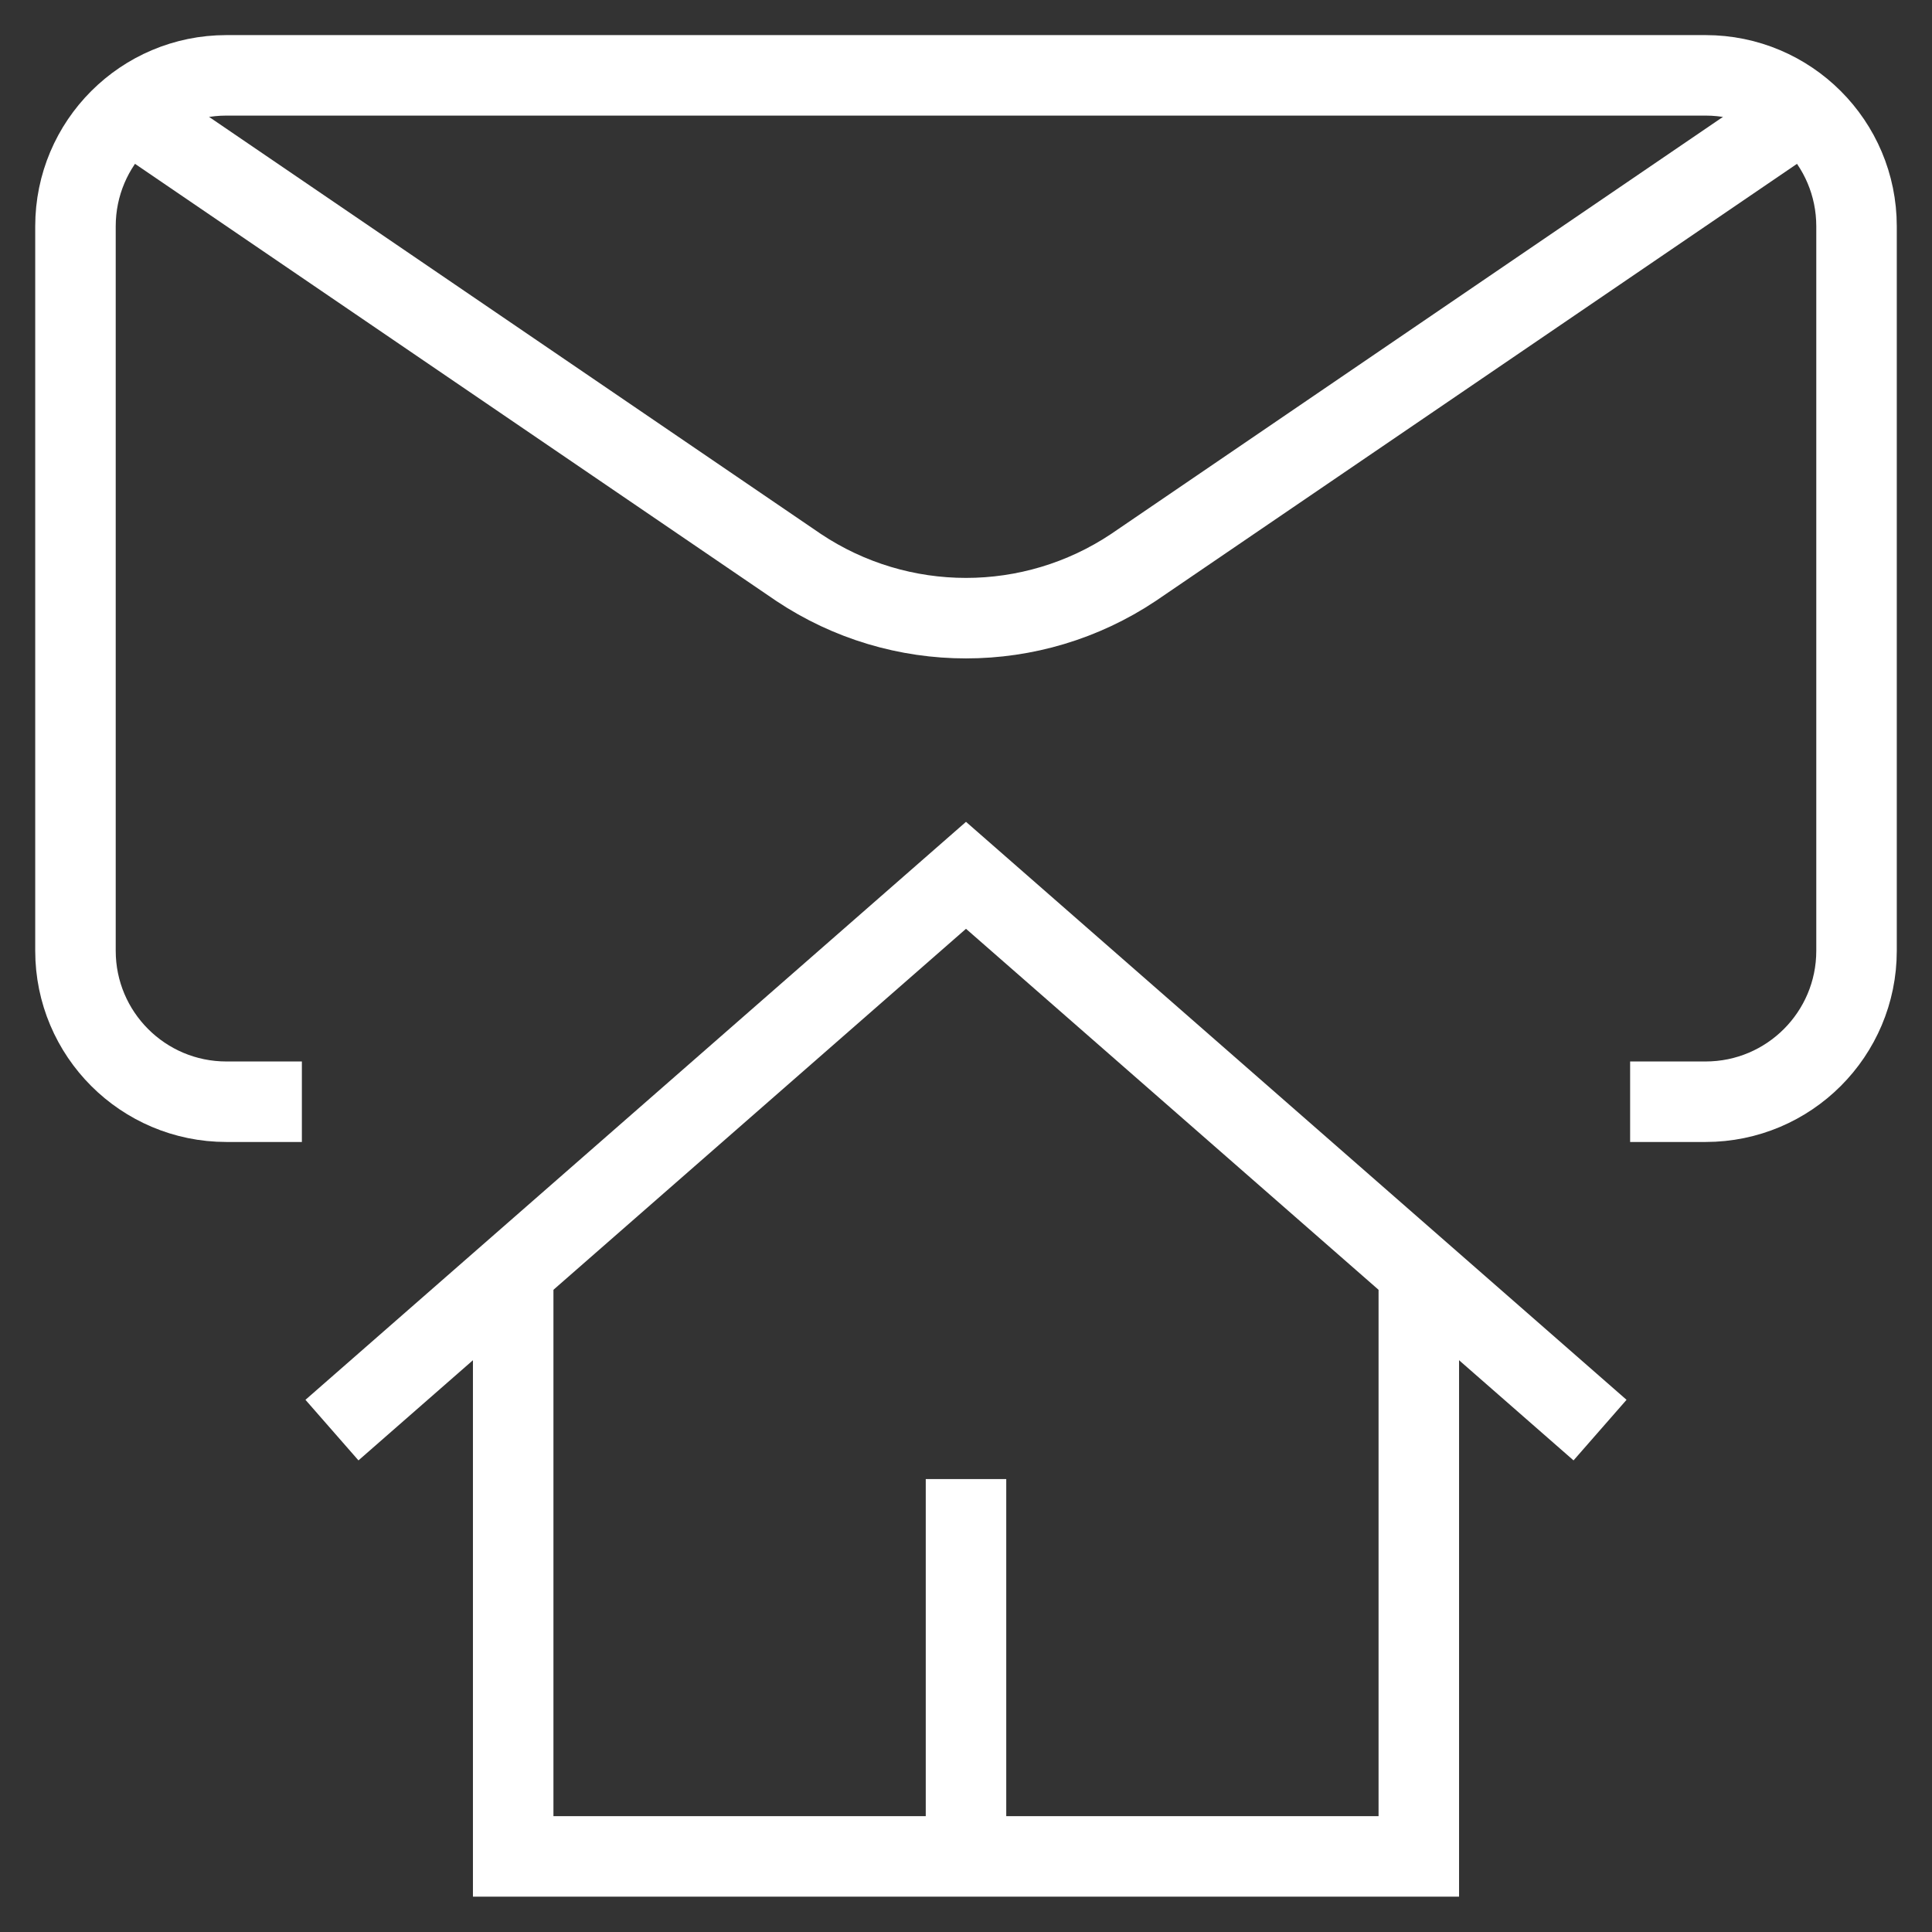 <svg width="48" height="48" viewBox="0 0 48 48" fill="none" xmlns="http://www.w3.org/2000/svg">
<rect x="0" y="0" width="48" height="48" fill="#333333" stroke="none"/>
<g clip-path="url(#clip0_89_9510)">
<mask id="mask0_89_9510" style="mask-type:luminance" maskUnits="userSpaceOnUse" x="0" y="0" width="48" height="48">
<path d="M0 3.8147e-06H48V48H0V3.8147e-06Z" fill="white"/>
</mask>
<g mask="url(#mask0_89_9510)">
<path d="M7.5 27.372H5.625C3.554 27.372 1.875 25.693 1.875 23.622V5.622C1.875 3.551 3.554 1.872 5.625 1.872H42.375C44.446 1.872 46.125 3.551 46.125 5.622V23.622C46.125 25.693 44.446 27.372 42.375 27.372H40.5" stroke="#fff" stroke-width="2" stroke-miterlimit="10"/>
<path d="M3.204 2.758L19.84 14.098C22.359 15.778 25.641 15.778 28.16 14.098L44.796 2.758" stroke="#fff" stroke-width="2" stroke-miterlimit="10"/>
<path d="M9 34.872L24 21.747L39 34.872" stroke="#fff" stroke-width="2" stroke-miterlimit="10" stroke-linecap="square"/>
<path d="M35.25 31.59V46.122H12.75V31.59" stroke="#fff" stroke-width="2" stroke-miterlimit="10"/>
<path d="M24 46.122V36.747" stroke="#fff" stroke-width="2" stroke-miterlimit="10"/>
</g>
</g>
<defs>
<clipPath id="clip0_89_9510">
<rect width="48" height="48" fill="white"/>
</clipPath>
</defs>
</svg>
